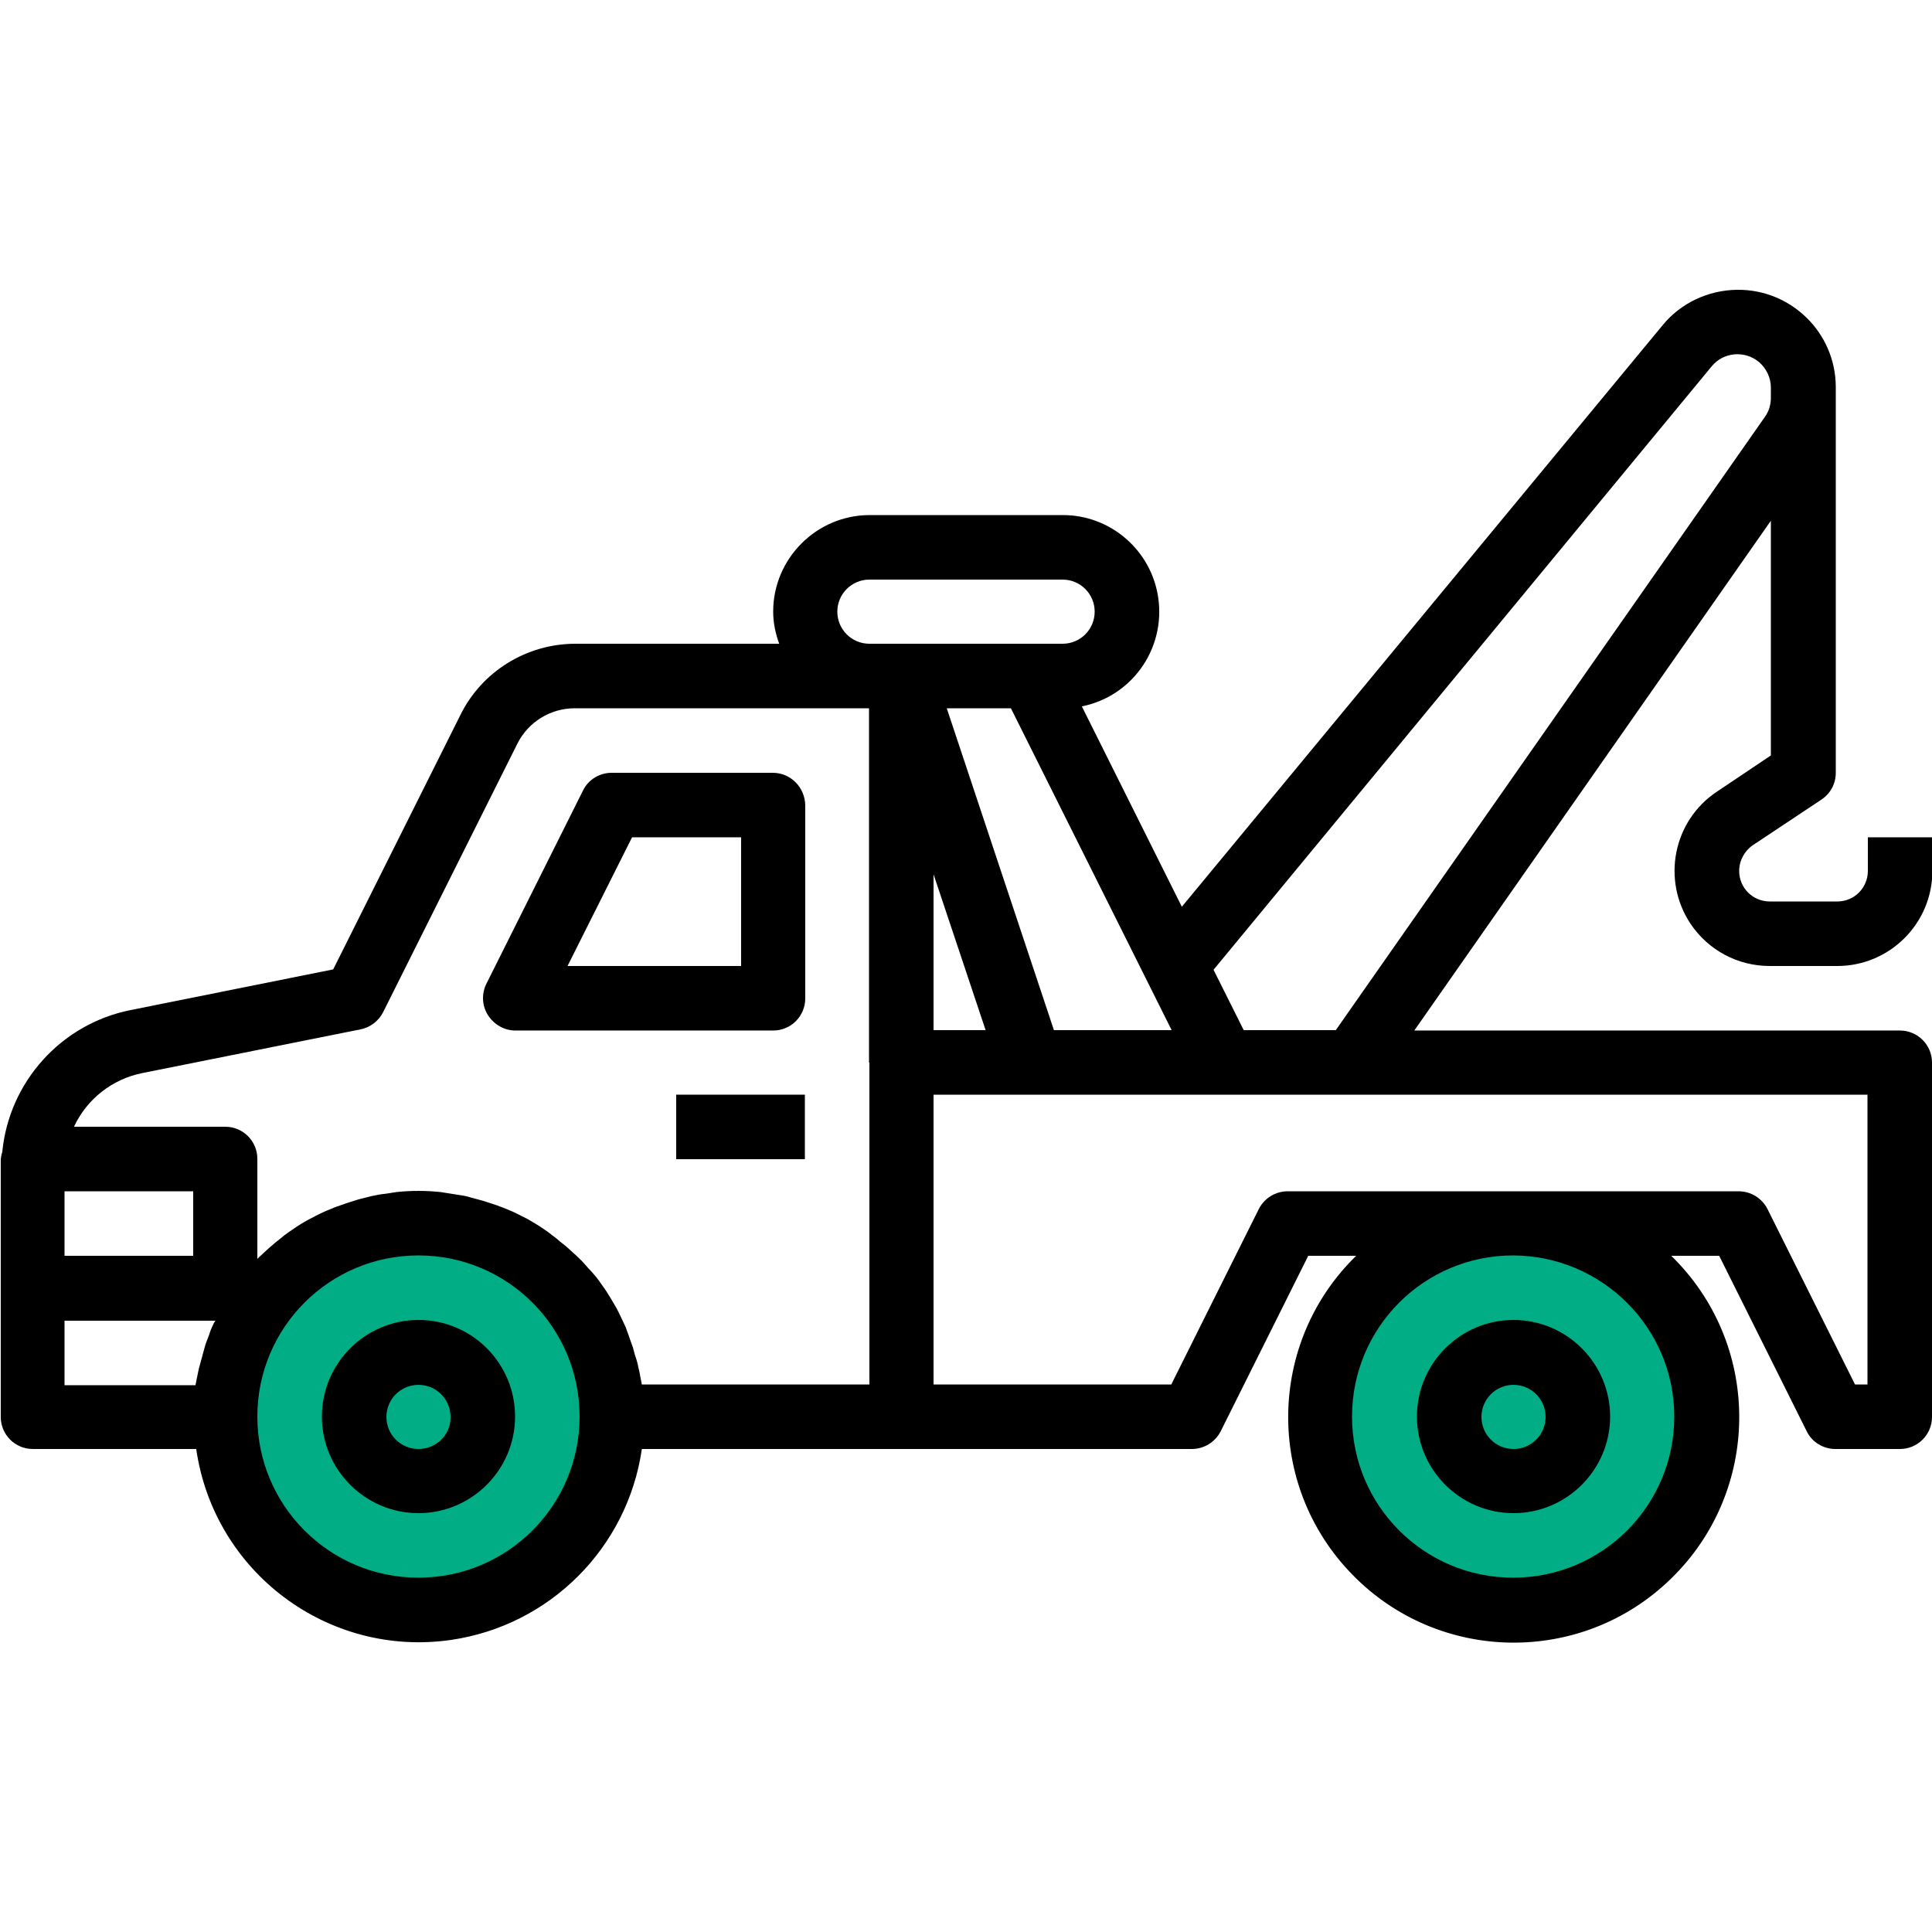 <?xml version="1.0" encoding="utf-8"?>
<!-- Generator: Adobe Illustrator 23.0.3, SVG Export Plug-In . SVG Version: 6.00 Build 0)  -->
<svg version="1.1" id="Capa_1" xmlns="http://www.w3.org/2000/svg" xmlns:xlink="http://www.w3.org/1999/xlink" x="0px" y="0px"
	 viewBox="0 0 512 512" style="enable-background:new 0 0 512 512;" xml:space="preserve">
<style type="text/css">
	.st0{fill:#00AD84;stroke:#000000;stroke-miterlimit:10;}
</style>
<circle class="st0" cx="401.1" cy="375.4" r="53.9"/>
<circle class="st0" cx="110.9" cy="375.4" r="53.9"/>
<g>
	<g>
		<g>
			<path d="M110.9,349.8c-14.1,0-25.6,11.5-25.6,25.6S96.8,401,110.9,401s25.6-11.5,25.6-25.6S125.1,349.8,110.9,349.8z M110.9,384
				c-4.7,0-8.5-3.8-8.5-8.5c0-4.7,3.8-8.5,8.5-8.5s8.5,3.8,8.5,8.5C119.5,380.2,115.6,384,110.9,384z"/>
		</g>
	</g>
	<g>
		<g>
			<path d="M401.1,349.8c-14.1,0-25.6,11.5-25.6,25.6s11.5,25.6,25.6,25.6s25.6-11.5,25.6-25.6S415.2,349.8,401.1,349.8z M401.1,384
				c-4.7,0-8.5-3.8-8.5-8.5c0-4.7,3.8-8.5,8.5-8.5s8.5,3.8,8.5,8.5C409.6,380.2,405.8,384,401.1,384z"/>
		</g>
	</g>
	<g>
		<g>
			<path d="M204.8,204.8h-42.7c-3.2,0-6.2,1.8-7.6,4.7l-25.6,51.2c-1.3,2.6-1.2,5.8,0.4,8.3c1.6,2.5,4.3,4.1,7.3,4.1h68.3
				c4.7,0,8.5-3.8,8.5-8.5v-51.2C213.3,208.6,209.5,204.8,204.8,204.8z M196.3,256h-45.9l17.1-34.1h28.9V256z"/>
		</g>
	</g>
	<g>
		<g>
			<path d="M455,209.8c-11.6,7.7-14.7,23.4-7,35c4.7,7,12.5,11.2,21,11.2h17.9c13.9,0,25.2-11.3,25.2-25.2v-8.9h-17.1v8.9
				c0,4.5-3.6,8.1-8.1,8.1h-17.9c-4.5,0-8.1-3.6-8.1-8.1c0-2.7,1.4-5.3,3.6-6.8l18.2-12.1c2.4-1.6,3.8-4.2,3.8-7.1V102.4
				c-0.1-14.3-11.9-25.8-26.2-25.6c-7.6,0.1-14.9,3.5-19.7,9.4L313.2,240.3l-26.5-53.1c13.9-2.8,22.8-16.3,20-30.2
				c-2.4-11.9-12.9-20.5-25-20.5h-51.2c-14.1,0-25.6,11.5-25.6,25.6c0,2.9,0.6,5.8,1.6,8.5h-54c-12.9,0-24.8,7.3-30.5,18.9
				l-33.7,67.4l-53.8,10.8c-18.3,3.7-32.1,19-33.9,37.6c-0.2,0.6-0.3,1.2-0.4,1.9v68.3c0,4.7,3.8,8.5,8.5,8.5h43.3
				c4.7,32.6,34.9,55.3,67.5,50.6c26.2-3.8,46.8-24.4,50.6-50.6h145.7c3.3,0,6.2-1.8,7.7-4.7l23.2-46.5h12.7
				c-23.6,23-24.1,60.9-1,84.5c23,23.6,60.9,24.1,84.5,1c23.6-23,24.1-60.9,1-84.5c-0.3-0.3-0.7-0.7-1-1h12.7l23.2,46.5
				c1.4,2.9,4.4,4.7,7.6,4.7h17.1c4.7,0,8.5-3.8,8.5-8.5v-93.9c0-4.7-3.8-8.5-8.5-8.5H374.8L469.3,138v62.2L455,209.8z M310.5,273
				h-31.2l-28.4-85.3h17L310.5,273z M261.2,273h-13.8v-41.3L261.2,273z M17.1,315.7h34.1v17.1H17.1V315.7z M56.1,351.9
				c-0.3,0.6-0.5,1.3-0.7,1.9c-0.4,1.1-0.9,2.2-1.2,3.4c-0.2,0.7-0.4,1.5-0.6,2.2c-0.3,1.1-0.6,2.2-0.9,3.3
				c-0.2,0.8-0.3,1.6-0.5,2.4c-0.1,0.7-0.3,1.3-0.4,2H17.1v-17.1h40C56.7,350.5,56.4,351.2,56.1,351.9z M110.9,418.1
				c-23.6,0-42.7-19.1-42.7-42.7c0-23.6,19.1-42.7,42.7-42.7s42.7,19.1,42.7,42.7C153.6,399,134.5,418.1,110.9,418.1z M230.4,281.6
				v85.3h-60.3c-0.1-0.7-0.3-1.3-0.4-2c-0.1-0.8-0.3-1.6-0.5-2.4c-0.2-1.1-0.5-2.2-0.9-3.3c-0.2-0.7-0.4-1.5-0.6-2.2
				c-0.4-1.1-0.8-2.2-1.2-3.4c-0.2-0.6-0.5-1.3-0.7-1.9c-0.6-1.3-1.2-2.6-1.8-3.8c-0.2-0.4-0.4-0.8-0.6-1.2
				c-0.9-1.6-1.9-3.2-2.9-4.8c-0.2-0.2-0.3-0.5-0.5-0.7c-0.9-1.3-1.8-2.6-2.8-3.7c-0.4-0.5-0.8-0.9-1.2-1.3
				c-0.8-0.9-1.6-1.9-2.5-2.7c-0.5-0.5-1-1-1.5-1.4c-0.9-0.8-1.7-1.6-2.6-2.3c-0.6-0.5-1.2-0.9-1.7-1.4c-0.9-0.7-1.7-1.3-2.6-2
				c-0.6-0.4-1.3-0.9-1.9-1.3c-0.9-0.6-1.8-1.1-2.8-1.7c-0.7-0.4-1.4-0.8-2.1-1.1c-1-0.5-1.9-1-2.9-1.4c-0.7-0.3-1.4-0.6-2.2-0.9
				c-1-0.4-2.1-0.8-3.1-1.1c-0.7-0.2-1.5-0.5-2.2-0.7c-1.1-0.3-2.2-0.6-3.3-0.9c-0.7-0.2-1.4-0.4-2.2-0.5c-1.3-0.2-2.6-0.4-3.8-0.6
				c-0.6-0.1-1.2-0.2-1.9-0.3c-1.9-0.2-3.9-0.3-5.8-0.3s-3.9,0.1-5.8,0.3c-0.6,0.1-1.3,0.2-1.9,0.3c-1.3,0.2-2.6,0.3-3.8,0.6
				c-0.7,0.1-1.5,0.3-2.2,0.5c-1.1,0.3-2.2,0.5-3.3,0.9c-0.7,0.2-1.5,0.5-2.2,0.7c-1,0.4-2.1,0.7-3.1,1.1c-0.7,0.3-1.4,0.6-2.2,0.9
				c-1,0.5-2,0.9-2.9,1.4c-0.7,0.4-1.4,0.7-2.1,1.1c-0.9,0.5-1.9,1.1-2.8,1.7c-0.6,0.4-1.3,0.9-1.9,1.3c-0.9,0.6-1.8,1.3-2.6,2
				c-0.6,0.5-1.2,0.9-1.7,1.4c-0.9,0.7-1.7,1.5-2.6,2.3c-0.5,0.5-1,0.9-1.5,1.4l-0.1,0.1v-26.5c0-4.7-3.8-8.5-8.5-8.5H19.6
				c3.4-7.3,10.1-12.6,18-14.2l57.9-11.6c2.6-0.5,4.8-2.2,6-4.5l35.6-71.2c2.9-5.8,8.8-9.4,15.2-9.4h78V281.6z M221.9,162.1
				c0-4.7,3.8-8.5,8.5-8.5h51.2c4.7,0,8.5,3.8,8.5,8.5c0,4.7-3.8,8.5-8.5,8.5h-51.2C225.7,170.6,221.9,166.8,221.9,162.1z
				 M443.7,375.4c0,23.6-19.1,42.7-42.7,42.7c-23.6,0-42.7-19.1-42.7-42.7c0-23.6,19.1-42.7,42.7-42.7
				C424.6,332.8,443.7,351.9,443.7,375.4z M494.9,290.1v76.8h-3.3l-23.2-46.5c-1.5-2.9-4.4-4.7-7.7-4.7H341.3
				c-3.3,0-6.2,1.8-7.7,4.7l-23.2,46.5h-63v-76.8H494.9z M467.7,110.5L354,273h-24.4l-3.9-7.8l-4.1-8.2L453.6,97.1
				c3.1-3.8,8.7-4.3,12.5-1.2c2,1.7,3.2,4.2,3.2,6.8v2.7C469.3,107.2,468.8,109,467.7,110.5z"/>
		</g>
	</g>
	<g>
		<g>
			<rect x="179.2" y="290.1" width="34.1" height="17.1"/>
		</g>
	</g>
</g>
</svg>
